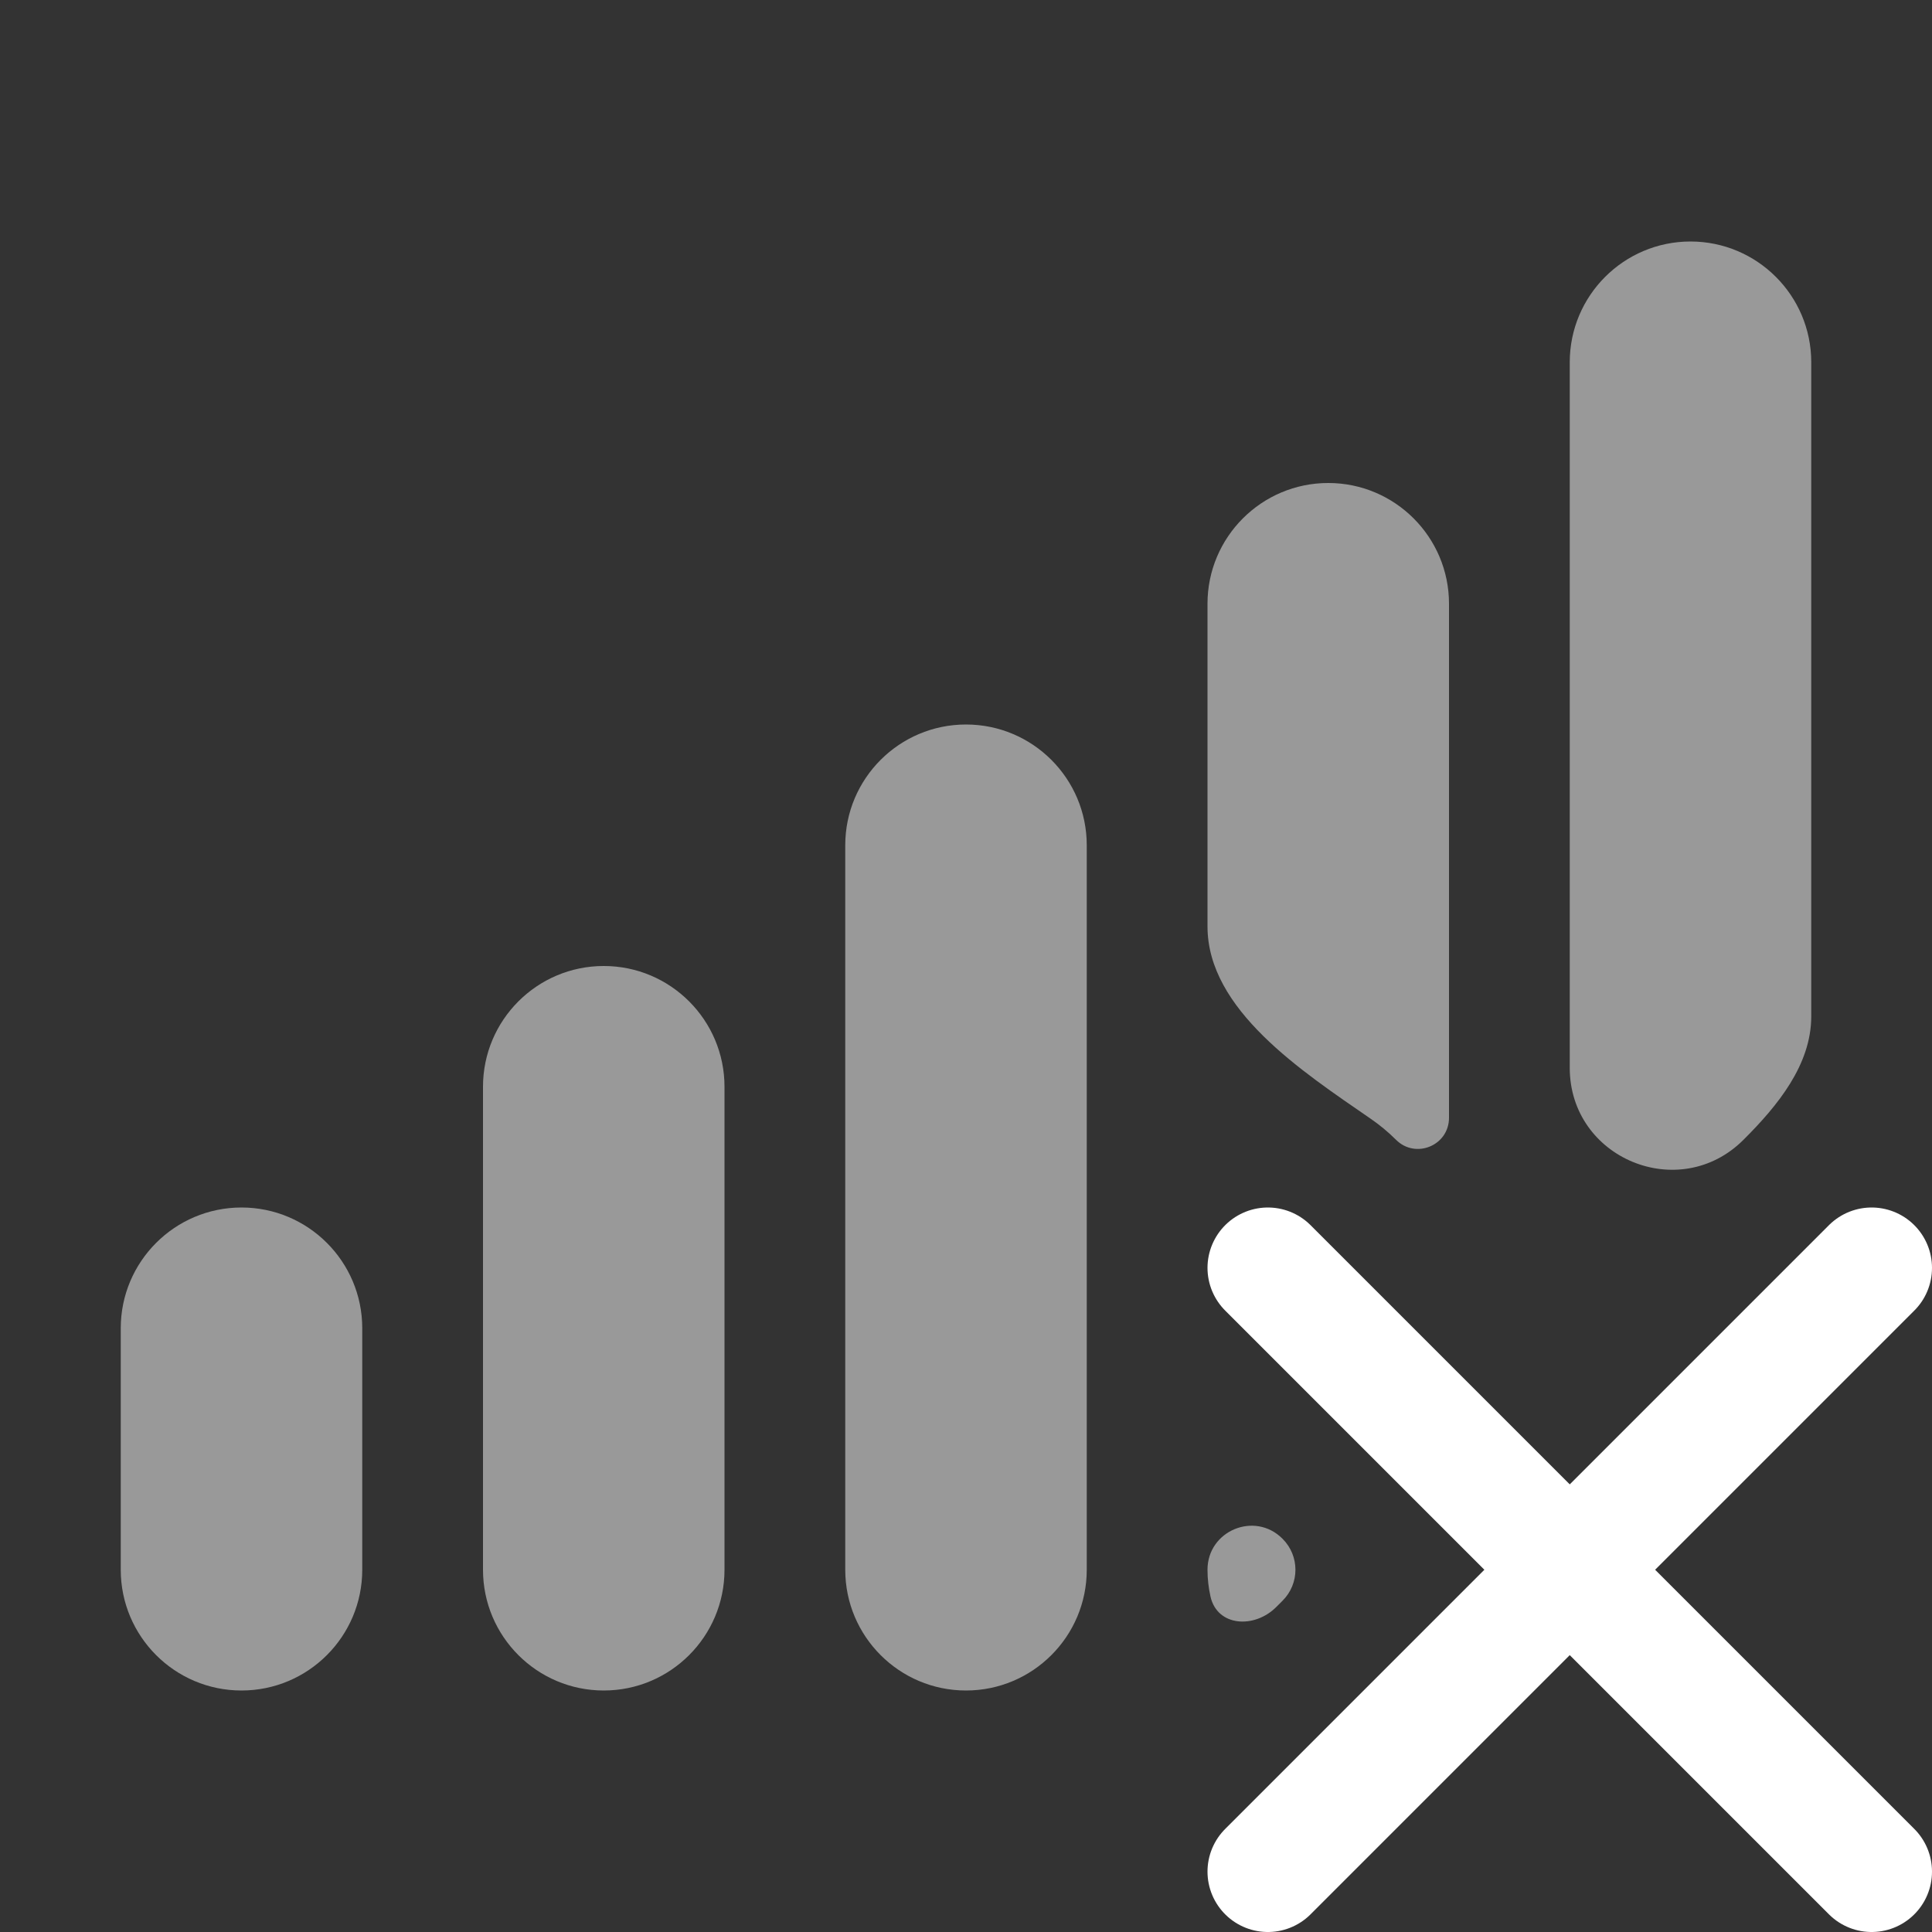 <svg width="16" height="16" viewBox="0 0 16 16" fill="none" xmlns="http://www.w3.org/2000/svg">
<rect x="0" y="0" width="16" height="16" fill="#333333" stroke="none"/>
<path d="M15.5 15.5L13 13M13 13L15.5 10.5M13 13L10.5 10.5M13 13L10.5 15.5" stroke="white" stroke-linecap="round" stroke-linejoin="round"/>
<path fill-rule="evenodd" clip-rule="evenodd" d="M15 3C15 2.448 14.552 2 14 2C13.448 2 13 2.448 13 3V8.843C13 9.594 13.908 9.97 14.439 9.439C14.723 9.156 15 8.817 15 8.417V3ZM11.561 9.439C11.723 9.601 12 9.487 12 9.257V5C12 4.448 11.552 4 11 4C10.448 4 10 4.448 10 5V7.672C10 8.362 10.782 8.872 11.35 9.264C11.424 9.315 11.495 9.373 11.561 9.439ZM10 13C10 12.676 10.392 12.513 10.621 12.743C10.764 12.885 10.764 13.115 10.621 13.257L10.57 13.308C10.39 13.489 10.082 13.472 10.025 13.223C10.009 13.151 10 13.077 10 13ZM9 10.501C9 10.5 9 10.5 9 10.499V7C9 6.448 8.552 6 8 6C7.448 6 7 6.448 7 7V13C7 13.552 7.448 14 8 14C8.552 14 9 13.552 9 13V10.501ZM6 9C6 8.448 5.552 8 5 8C4.448 8 4 8.448 4 9V13C4 13.552 4.448 14 5 14C5.552 14 6 13.552 6 13V9ZM3 11C3 10.448 2.552 10 2 10C1.448 10 1 10.448 1 11V13C1 13.552 1.448 14 2 14C2.552 14 3 13.552 3 13V11Z" fill="white" fill-opacity="0.5"/>
</svg>
